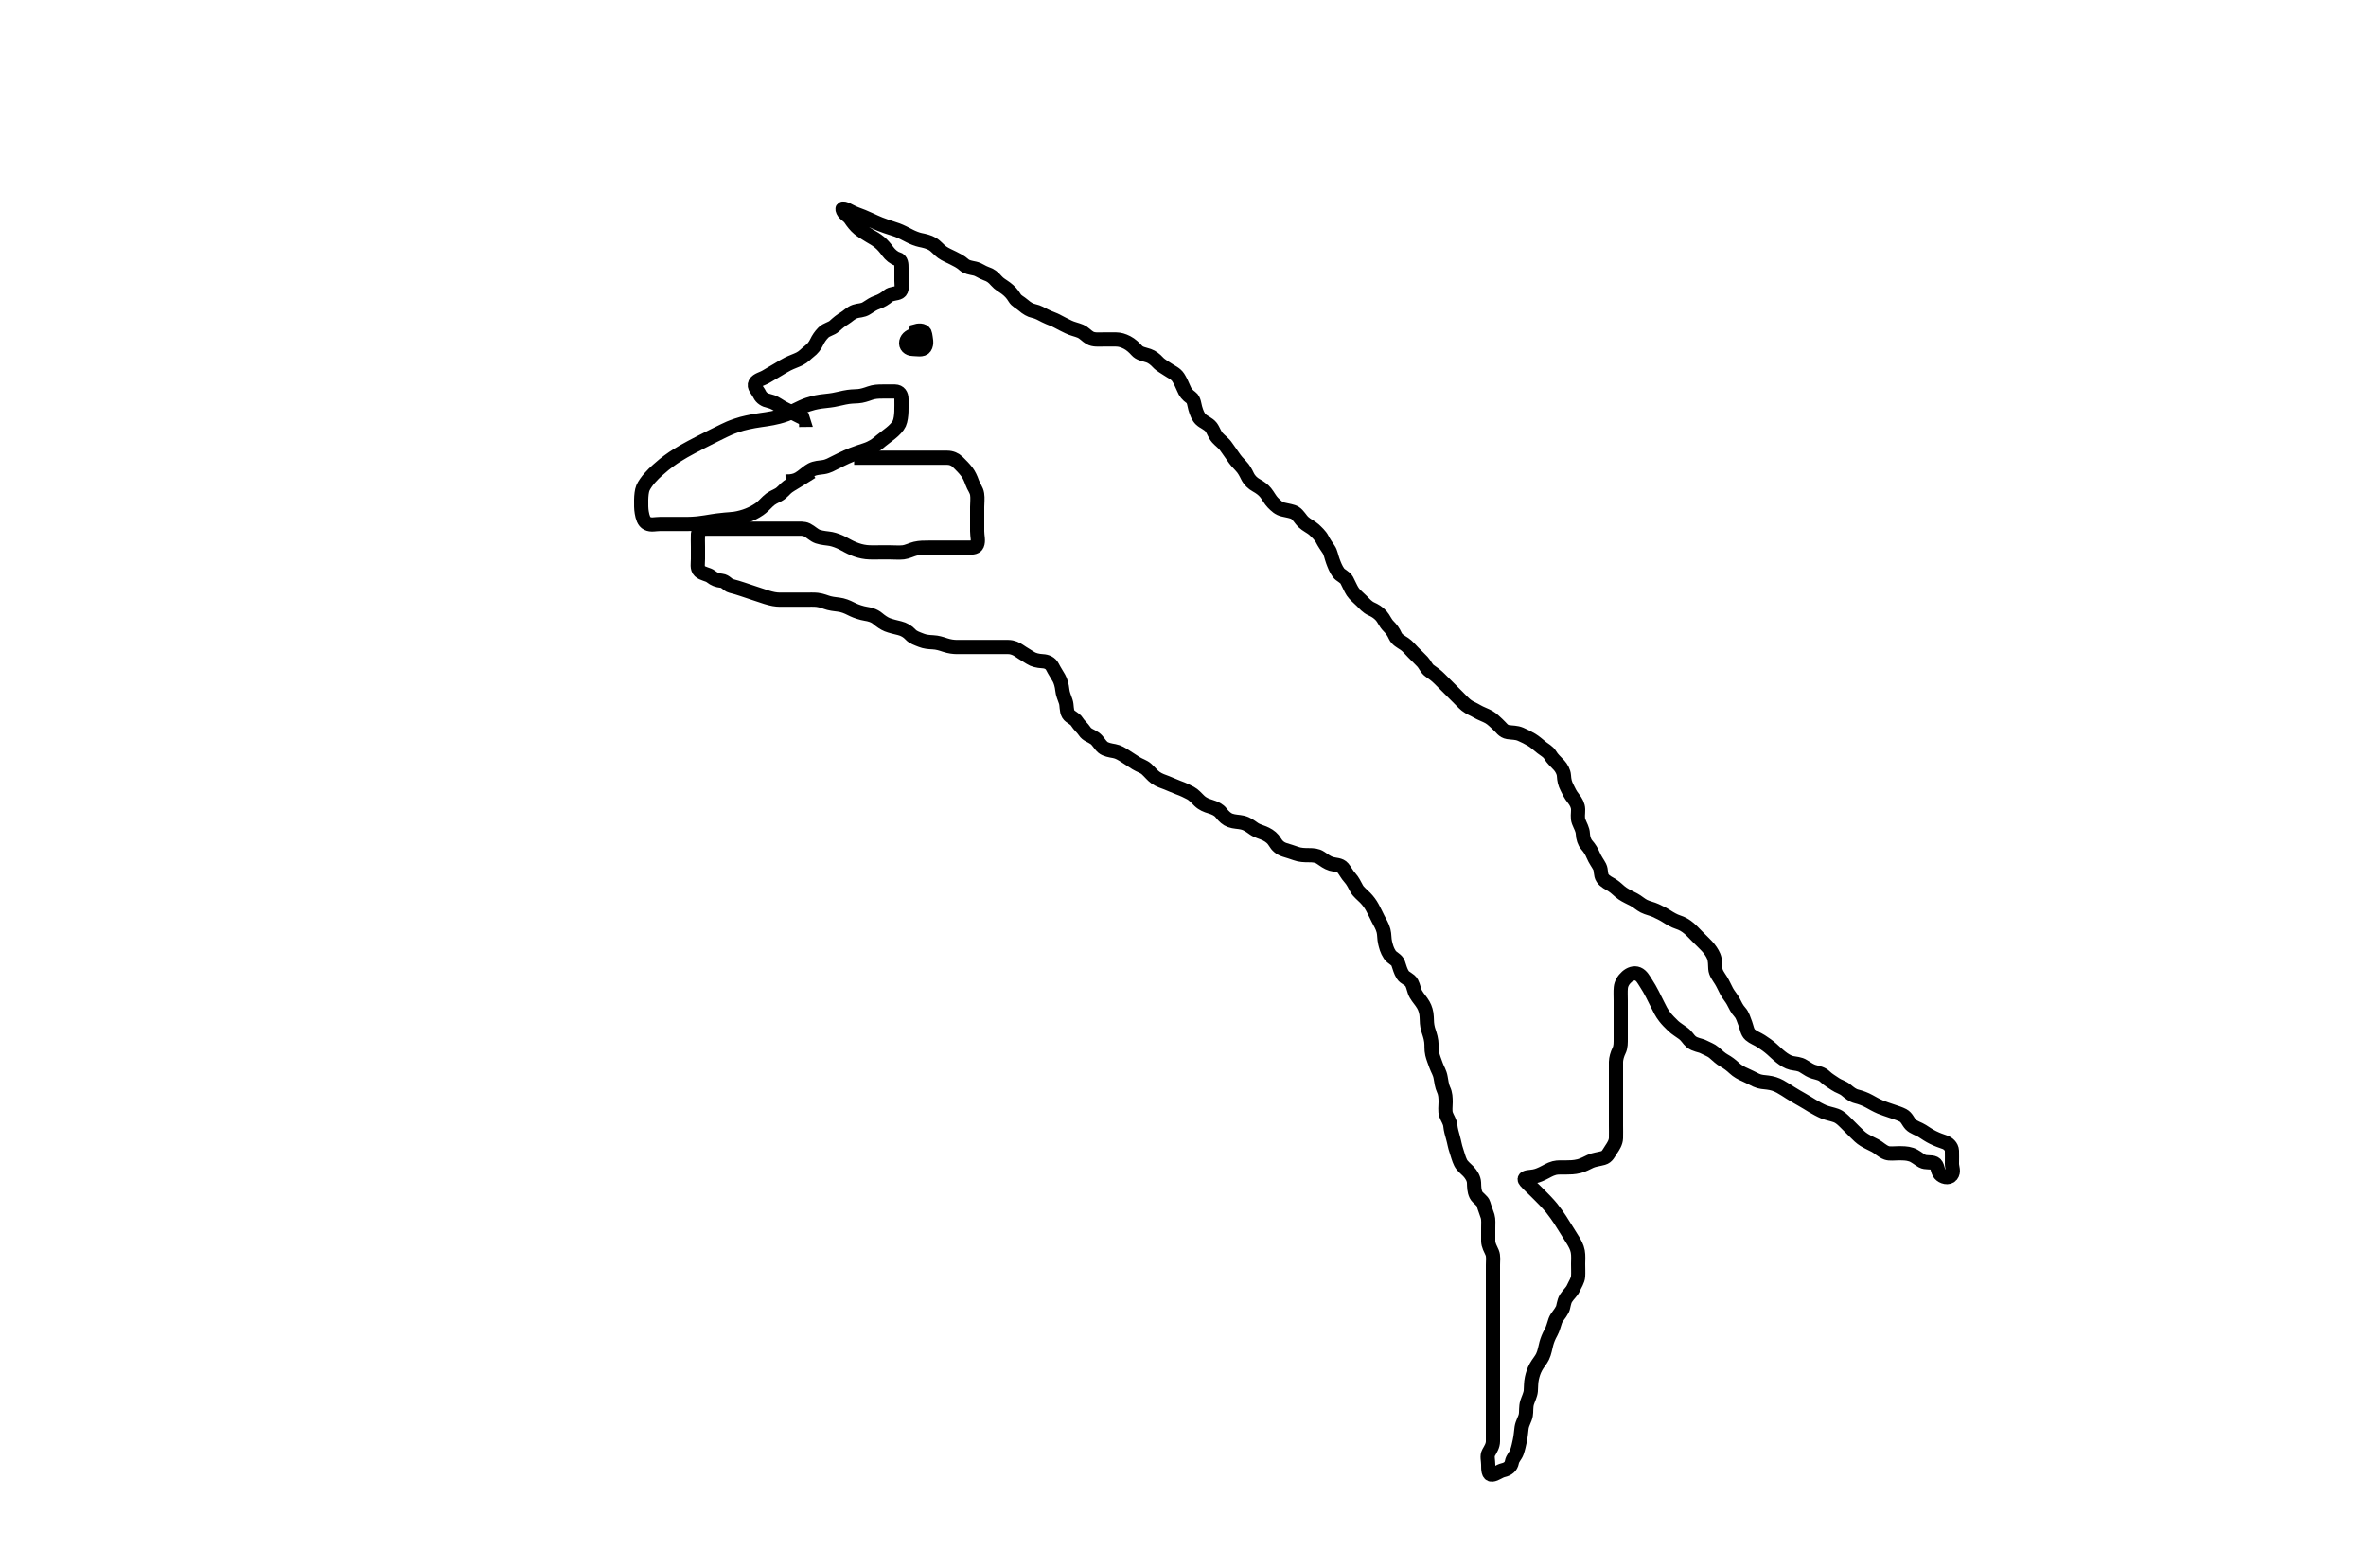 <svg width="500" height="331.492" xmlns="http://www.w3.org/2000/svg" xmlns:svg="http://www.w3.org/2000/svg" xmlns:xlink="http://www.w3.org/1999/xlink">
 <!-- Created with SVG-edit - http://svg-edit.googlecode.com/ -->
 <g display="inline" class="layer">
  <title>Layer 1</title>
  <path t="0,41,42,57,57,76,92,92,108,125,125,143,143,159,159,159,159,175,175,176,176,176,191,192,192,192,192,209,209,210,210,225,225,225,242,242,407,425,425,442,458,459,476,477,477,491,491,509,509,509,525,525,525,525,525,541,541,541,542,542,542,558,558,558,558,558,558,558,558,575,575,575,575,575,575,592,592,592,592,595,609,609,610,625,625,625,625,642,642,642,642,642,659,659,659,659,676,676,676,691,692,692,692,711,711,727,728,743,743,759,781,806,806,830,846,903,911,928,943,960,960,961,977,978,979,994,994,995,1010,1010,1010,1011,1027,1027,1028,1028,1045,1045,1046,1046,1046,1061,1061,1061,1095,1111,1127,1127,1128,1143,1144,1168,1168,1168,1194" d="M171.5,99.746C168.187,101.861 167.311,102.282 166.522,102.846C165.879,103.305 165.283,104.172 164.5,104.579C163.756,104.966 162.995,105.261 162.3,105.946C161.695,106.541 161.094,107.192 160.444,107.631C159.479,108.283 158.801,108.582 158.068,108.885C157.305,109.199 156.103,109.525 155.296,109.636C154.482,109.748 154.063,109.751 153.215,109.829C151.877,109.951 150.952,110.097 150.485,110.171C149.561,110.318 148.673,110.489 147.443,110.624C146.716,110.705 145.721,110.74 145.103,110.745C143.901,110.754 143.021,110.746 142.185,110.746C141.187,110.746 140.347,110.746 139.385,110.746C138.5,110.746 137.613,111.034 136.8,110.632C136.04,110.255 135.792,109.293 135.622,108.325C135.482,107.528 135.491,106.698 135.5,105.667C135.509,104.766 135.623,103.73 135.866,103.141C136.136,102.488 136.819,101.567 137.272,101.061C138.039,100.203 138.346,99.923 138.988,99.345C140.005,98.427 140.771,97.835 141.179,97.535C142.045,96.897 142.529,96.582 143.043,96.261C144.157,95.564 144.78,95.215 146.111,94.498C146.799,94.126 147.499,93.765 148.199,93.407C148.889,93.054 149.564,92.714 150.833,92.079C151.414,91.789 151.955,91.507 152.967,91.029C153.889,90.593 154.324,90.37 155.667,89.913C156.571,89.604 157.036,89.495 157.938,89.288C158.773,89.096 159.832,88.904 160.799,88.771C161.41,88.688 162.488,88.534 163.22,88.384C164.044,88.215 164.922,88.036 166.167,87.579C166.943,87.294 167.638,86.919 168.315,86.571C168.982,86.228 170.015,85.749 170.748,85.508C171.473,85.269 172.183,85.065 173.457,84.867C174.246,84.745 175.01,84.721 176.143,84.525C176.804,84.41 177.476,84.231 178.447,84.03C179.629,83.785 180.383,83.788 181.336,83.735C182.104,83.693 183.087,83.371 183.843,83.099C184.734,82.777 185.6,82.746 186.5,82.746C187.3,82.746 188.2,82.728 189.143,82.746C190.075,82.764 190.498,83.45 190.5,84.346C190.502,85.167 190.522,86.08 190.489,87.007C190.462,87.799 190.342,88.85 190.043,89.51C189.742,90.173 188.97,90.962 188.239,91.546C187.724,91.957 186.666,92.746 186.183,93.145C185.479,93.725 185.029,94.164 183.857,94.725C183.205,95.036 182.456,95.24 181.691,95.499C180.497,95.903 179.698,96.22 178.921,96.571C178.168,96.911 177.472,97.264 176.543,97.724C175.783,98.101 175.013,98.576 174.021,98.725C173.204,98.848 172.309,98.861 171.479,99.288C170.879,99.596 170.121,100.256 169.5,100.725C168.532,101.456 167.905,101.632 166.985,101.743L166.021,101.767" id="svg_1" stroke-width="3" stroke="#000" fill="none"/>
  <path t="2336,2447,2464,2464,2482,2498,2514,2531,2531,2546,2546,2546,2564,2564,2590,2614,2630,2630,2696,2763,2763,2781,2909,3049,3049,3072,3072,3103,3103,3103,3116,3142,3143,3164,3182,3222,3231,3282,3327,3350,3350,3375,3375,3432,3592,3616,3649,3649,3665,3665,3665,3665,3665,3682,3682,3682,3682,3698,3698,3698,3742,3742,3765,3765,3782,3798,3816,3832,3849,3849,3849,3866,3866,3883,3883,3883,3900,3900,3900,3900,3916,3916,3916,3917,3933,3933,3934,3952,3952,3967,3983,4000,4017,4033,4033,4050,4050,4067,4067,4083,4100,4100,4118,4135,4151,4151,4175,4199,4219,4219,4234,4251,4353,4353,4391,4407,4407,4422,4422,4438,4451,4470,4486,4502,4526,4534,4535,4590,4623,4635,4651,4668,4668,4685,4686,4686,4701,4701,4701,4718,4719,4719,4736,4736,4752,4769,4770,4785,4786,4802,4802,4817,4835,4835,4851,4852,4852,4870,4870,4870,4886,4886,4886,4886,4909,4910,4910,4943,4969,4970,4985,4985,4986,5002,5003,5022,5022,5036,5051,5069,5069,5085,5085,5103,5103,5119,5119,5136,5136,5136,5154,5154,5154,5170,5170,5186,5186,5186,5203,5203,5432,5432,5455,5470,5470,5488,5488,5503,5503,5520,5565,5566,5590,5615,5660,5660,5702,5703,5721,5737,5737,5754,5754,5774,5788,5822,5822,5845,5854,5871,5888,5888,5905,5922,5942,5958,5974,5990,5990,6005,6005,6022,6023,6037,6038,6055,6055,6072,6088,6089,6105,6121,6121,6138,6138,6139,6155,6155,6156,6174,6190,6205,6206,6222,6223,6239,6239,6240,6255,6273,6273,6289,6290,6290,6305,6306,6306,6340,6340,6341,6356,6373,6374,6390,6390,6406,6423,6423,6440,6440,6462,6463,6473,6490,6507,6523,6523,6539,6556,6557,6622,6622,6657,6674,6674,6689,6689,6706,6723,6739,6739,6757,6774,6774,6790,6791,6807,6807,6808,6823,6823,6842,6842,6858,6873,6873,6874,6890,6890,6907,6924,6942,6942,6957,6974,6998,7024,7024,7046,7046,7086,7086,7106,7107,7123,7140,7159,7160,7174,7174,7175,7191,7208,7208,7224,7224,7224,7241,7258,7258,7275,7275,7302,7302,7326,7341,7373,7391,7408,7408,7426,7441,7458,7458,7477,7478,7492,7492,7509,7509,7525,7541,7542,7558,7559,7559,7575,7592,7609,7609,7626,7626,7642,7662,7676,7694,7709,7710,7725,7725,7741,7766,7766,7775,7797,7814,7814,7838,7859,7876,7894,7894,7894,7909,7910,7910,7926,7926,7943,7943,7959,7976,7976,7992,7992,8009,8009,8025,8026,8042,8043,8043,8059,8059,8060,8076,8076,8077,8092,8093,8093,8109,8109,8109,8125,8126,8142,8159,8160,8199,8199,8227,8247,8277,8311,8312,8566,8582,8582,8611,8628,8714,8714,8733,8734,8762,8830,8845,8862,8894,8895,8895,8912,8912,8912,8929,8930,8944,8945,8962,8979,8979,8996,8997,9014,9015,9029,9030,9030,9046,9047,9062,9063,9078,9079,9094,9095,9095,9111,9112,9128,9129,9145,9146,9161,9161,9162,9179,9195,9196,9245,9270,9312,9345,9345,9373,9381,9395,9412,9413,9429,9430,9430,9430,9446,9447,9447,9447,9447,9447,9462,9463,9463,9463,9463,9479,9479,9480,9495,9496,9599,9614,9631,9632,9646,9646,9647,9664,9664,9680,9681,9697,9697,9697,9697,9713,9713,9730,9731,9731,9747,9764,9798,9798,9821,9822,9829,9846,9863,9881,9881,9897,9897,9913,9931,9931,9948,9965,9981,9981,9998,10021,10037,10047,10064,10080,10081,10098,10098,10113,10134,10180,10214,10232,10233,10248,10249,10299,10333,10350,10373,10398,10415,10415,10432,10432,10529,10565,10566,10582,10599,10600,10600,10618,10618,10619,10632,10632,10633,10648,10649,10666,10666,10667,10682,10683,10699,10700,10715,10716,10716,10731,10748,10749,10766,10783,10783,10799,10815,10816,10833,10850,10865,10866,10884,10884,10884,10899,10900,10916,10917,10917,10934,10934,10934,10950,10950,10950,10965,10966,10966,10982,10983,10983,10983,11001,11001,11001,11017,11017,11032,11033,11033,11050,11050,11066,11083,11084,11101,11101,11116,11117,11117,11134,11150,11150,11173,11173,11183,11184,11200,11201,11216,11217,11234,11315,11315,11351,11352,11385,11487,11489,11518,11534,11535,11535,11587,11587,11587,11636,11670,11671,11672,11672,11685,11685,11686,11687,11687,11701,11702,11934,11970,11986,11986,11987,11987,12002,12003,12003,12018,12019,12019,12019,12034,12035,12053,12053,12069,12085,12117,12117,12137,12137,12153,12168,12169,12189,12189,12189,12205,12219,12236,12237,12252,12253,12268,12269,12269,12269,12293,12294,12294,12317,12318,12337,12354,12369,12370,12386,12402,12403,12420,12437,12453,12454,12470,12471,12486,12487,12487,12502,12525,12549,12549,12570,12586,12587,12604,12604,12620,12637,12638,12654,12702,12702,12726,12727,12738,12739,12754,12821,12821,12821,12846,12848,12862,12873,12875,12889,12890,12920,12921,12921,12938,12938,12954,12954,12972,13004,13021,13021,13037,13038,13038,13055,13055,13070,13088,13089,13109,13110,13122,13138,13156,13172,13172,13189,13206,13237,13238,13245,13246,13271,13289,13290,13305,13306,13326,13326,13355,13356,13372,13389,13413,13413,13414,13429,13429,13429,13439,13439,13456,13456,13472,13501,13501,13521,13522,13539,13555,13556,13573,13574,13589,13590,13613,13613,13629,13629,13645,13646,13656,13672,13673,13693,13706,13706,13733,13756,13773,13774,13790,13790,13806,13807,13823,13823,13840,13885,13885,13907,13922,13940,13941,13957,13957,13973,13992,13993,14006,14025,14026,14040,14056,14057,14074,14101,14124,14140,14157,14157,14206,14242,14275,14276,14309,14310,14311,14350,14350,14374,14392,14392,14393,14408,14446,14447,14478,14478,14479,14507,14508,14525,14526,14558,14575,14576,14592,14609,14662,14693,14694,14710,14734,14734,14767,14783,14785,14796,14811,14842,14859,14877,14893,14894,14909,14926,14926,14944,14944,14973,14974,14992,15009,15107,15107,15127,15127,15144,15160,15205,15205,15226,15227,15242,15262,15263,15276,15277,15293,15294,15310,15311,15343,15343,15361,15361,15442,15463,15480,15482,15483,15494,15495,15511,15587,15612,15627,15628,15628,15644,15645,15677,15678,15694,15711,15712,15728,15728,15745,15746,15761,15762,15789,15789,15845,15862,15864,15879,15897,15911,15912,15928,15929,15945,15963,15963,15997,16021,16021,16044,16077,16095,16096,16125,16145,16161,16162,16179,16195,16212,16213,16229,16230,16245,16246,16246,16262,16263,16263,16278,16279,16279,16280,16280,16296,16297,16297,16297,16298,16311,16312,16313,16475,16475,16513,16529,16547,16547,16563,16565,16580,16581,16582,16582,16597,16597,16598,16613,16614,16614,16630,16630,16657,16657,16827,16886,16886,17010,17081,17097,17700,17700,18254,18256,18270,18272,18302,18318,18350,18351,18351,18401,18422,18434,18435,18451,18468,18469,18500,18501,18517,18517,18541,18573,18584,18634,18651,18654,18668,18687,18719,18719,18736,18736,18737,18751,18752,18753,18753,18769,18769,18770,18976,19013,19036,19052,19053,19068,19085,19245,19245,19271,19272,19291,19293,19304,19305,19306,19465,19465,19486,19493" d="M180.5,96.746C182.325,96.746 183.333,96.746 184.196,96.746C185.1,96.746 186,96.746 186.911,96.746C187.821,96.746 188.521,96.746 189.5,96.746C190.3,96.746 191.1,96.746 192.095,96.746C193.015,96.746 193.979,96.746 194.911,96.746C195.821,96.746 196.5,96.746 197.615,96.746C198.5,96.746 199.3,96.746 200.2,96.746C201.064,96.746 201.862,97.107 202.387,97.633C203.154,98.402 203.714,98.925 204.333,99.746C204.767,100.321 205.135,101.09 205.447,101.989C205.78,102.947 206.352,103.514 206.495,104.446C206.633,105.335 206.5,106.246 206.5,107.146C206.5,108.046 206.5,108.946 206.5,109.846C206.5,110.631 206.5,111.571 206.5,112.262C206.5,113.335 206.84,114.322 206.479,115.135C206.169,115.833 205.171,115.741 204,115.746C203.247,115.749 202.413,115.746 201.54,115.746C201.101,115.746 199.833,115.746 198.714,115.746C198.042,115.746 197.103,115.741 196.2,115.746C195.311,115.751 194.444,115.733 193.422,115.967C192.734,116.125 191.678,116.652 190.911,116.735C190.005,116.833 189.1,116.746 188.2,116.746C187.299,116.746 186.333,116.746 185.664,116.746C184.899,116.746 183.891,116.787 183.043,116.689C182.071,116.576 181.251,116.332 180.395,115.984C179.485,115.614 178.909,115.244 177.979,114.767C177.349,114.443 176.339,114.055 175.617,113.914C174.89,113.772 173.782,113.736 172.833,113.413C171.986,113.123 171.442,112.459 170.522,111.989C169.85,111.646 168.9,111.746 168,111.746C167.1,111.746 166.196,111.746 165.333,111.746C164.479,111.746 163.5,111.746 162.711,111.746C161.667,111.746 160.911,111.746 159.979,111.746C159.016,111.746 158.325,111.746 157.257,111.746C156.4,111.746 155.5,111.746 154.7,111.746C153.8,111.746 152.864,111.746 152.016,111.746C151.153,111.746 150.257,111.746 149.3,111.746C148.4,111.746 147.543,112.028 147.5,112.846C147.453,113.745 147.5,114.631 147.5,115.571C147.5,116.262 147.5,117.335 147.5,118.146C147.5,119.046 147.253,120.126 147.857,120.693C148.519,121.314 149.621,121.359 150.215,121.83C150.953,122.415 151.604,122.657 152.5,122.746C153.346,122.83 153.789,123.657 154.472,123.83C155.516,124.095 156.043,124.264 156.903,124.547C158.101,124.942 158.7,125.146 159.6,125.446C160.5,125.746 161.388,126.049 161.958,126.225C163.162,126.596 163.958,126.735 164.804,126.746C165.667,126.756 166.521,126.746 167.5,126.746C168.289,126.746 169.333,126.746 170.089,126.746C171.021,126.746 171.989,126.697 172.711,126.782C173.711,126.899 174.509,127.285 175.185,127.462C176.172,127.721 177.032,127.711 177.901,127.915C178.816,128.13 179.697,128.603 180.3,128.895C180.897,129.184 182.095,129.593 182.958,129.725C183.727,129.843 184.711,130.072 185.5,130.746C186.061,131.225 186.824,131.769 187.505,132.041C188.24,132.335 189.365,132.587 190.115,132.771C190.995,132.988 191.805,133.436 192.439,134.135C192.959,134.709 193.816,134.981 194.675,135.321C195.474,135.637 196.254,135.707 197.157,135.75C198.104,135.796 198.893,136.051 199.7,136.321C200.692,136.651 201.521,136.734 202.185,136.745C203.184,136.76 204,136.746 204.816,136.746C206.047,136.746 206.725,136.746 207.921,136.746C208.725,136.746 209.275,136.746 210.578,136.746C211.253,136.746 212.333,136.737 213.089,136.746C214,136.756 214.786,137.128 215.385,137.547C216.299,138.186 217.013,138.551 217.747,139.041C218.381,139.465 219.326,139.694 220.333,139.746C221.196,139.79 222,140.117 222.416,140.946C222.842,141.795 223.28,142.421 223.784,143.315C224.119,143.908 224.404,144.862 224.5,145.846C224.577,146.632 224.902,147.379 225.216,148.262C225.512,149.094 225.298,150.139 225.785,150.945C226.163,151.569 227.133,151.804 227.584,152.547C228.012,153.252 228.785,153.881 229.215,154.546C229.72,155.327 230.485,155.445 231.331,156.03C232.025,156.51 232.344,157.315 233.071,157.945C233.635,158.433 234.702,158.61 235.479,158.746C236.336,158.896 237.106,159.385 237.821,159.846C238.483,160.273 239.288,160.813 240.089,161.31C240.862,161.789 241.72,162.009 242.3,162.547C243.025,163.219 243.554,163.905 244.172,164.346C244.989,164.929 245.763,165.142 246.552,165.446C247.58,165.841 248.235,166.183 249.013,166.461C250.068,166.837 250.862,167.237 251.6,167.625C252.271,167.977 252.849,168.675 253.471,169.263C254.194,169.947 254.989,170.238 255.732,170.459C256.814,170.781 257.588,171.198 258.021,171.767C258.649,172.593 259.323,173.158 259.962,173.384C260.894,173.714 261.738,173.665 262.547,173.856C263.602,174.104 264.227,174.633 265.013,175.178C265.725,175.67 266.689,175.863 267.5,176.267C268.361,176.695 268.994,177.224 269.417,177.946C269.873,178.724 270.49,179.31 271.479,179.625C272.235,179.865 273.141,180.127 273.847,180.393C274.73,180.725 275.7,180.746 276.6,180.746C277.5,180.746 278.319,180.802 279.021,181.267C279.845,181.812 280.467,182.317 281.333,182.579C282.173,182.833 283.194,182.728 283.8,183.456C284.284,184.037 284.681,184.877 285.3,185.545C285.873,186.162 286.264,187.013 286.721,187.846C287.092,188.521 287.909,189.137 288.5,189.746C289.109,190.373 289.617,191.058 290,191.767C290.523,192.734 290.8,193.346 291.2,194.146C291.699,195.144 292.099,195.685 292.379,196.724C292.594,197.525 292.499,198.426 292.721,199.289C292.906,200.005 293.069,200.818 293.7,201.774C294.201,202.533 295.179,202.758 295.475,203.607C295.8,204.543 295.951,205.254 296.447,206.041C296.894,206.749 297.872,206.909 298.333,207.746C298.714,208.436 298.816,209.421 299.204,210.093C299.745,211.028 300.255,211.464 300.796,212.399C301.184,213.071 301.471,213.987 301.5,214.946C301.527,215.846 301.532,216.567 301.784,217.514C301.98,218.251 302.319,218.96 302.464,220.085C302.59,221.06 302.439,221.782 302.667,222.746C302.858,223.554 303.161,224.279 303.5,225.225C303.804,226.074 304.276,226.705 304.447,227.751C304.568,228.489 304.726,229.601 305.075,230.325C305.469,231.143 305.5,232.046 305.5,232.946C305.5,233.846 305.332,234.782 305.585,235.546C305.842,236.318 306.423,237.047 306.501,237.949C306.568,238.718 306.858,239.75 307.075,240.495C307.34,241.411 307.439,242.244 307.784,243.23C308.032,243.937 308.257,244.922 308.667,245.746C309.021,246.459 309.833,247.056 310.315,247.571C310.947,248.247 311.464,249.108 311.5,249.946C311.539,250.845 311.506,251.665 311.936,252.561C312.246,253.206 313.297,253.732 313.496,254.45C313.734,255.315 314.074,256.097 314.379,257.067C314.584,257.722 314.5,258.724 314.5,259.545C314.5,260.503 314.491,261.399 314.5,262.262C314.51,263.225 315.001,263.965 315.333,264.746C315.654,265.497 315.5,266.446 315.5,267.346C315.5,268.288 315.5,269.289 315.5,270.018C315.5,270.855 315.5,271.746 315.5,272.637C315.5,273.474 315.5,274.603 315.5,275.361C315.5,276.23 315.5,277.093 315.5,277.993C315.5,278.913 315.5,279.746 315.5,280.725C315.5,281.499 315.5,282.403 315.5,283.347C315.5,284.346 315.5,285.146 315.5,286.149C315.5,286.788 315.5,287.517 315.5,288.714C315.5,289.397 315.5,290.441 315.5,291.413C315.5,292.236 315.5,292.961 315.5,294.167C315.5,294.971 315.5,295.793 315.5,296.824C315.5,297.51 315.5,298.345 315.5,299.341C315.5,300.089 315.5,301.121 315.5,302.067C315.5,302.921 315.504,303.862 315.5,304.63C315.495,305.561 315.012,306.271 314.585,307.031C314.184,307.745 314.5,308.631 314.5,309.571C314.5,310.579 314.511,311.726 315.301,311.659C316.128,311.59 316.83,310.91 317.675,310.721C318.625,310.508 319.334,309.974 319.499,309.031C319.647,308.183 320.288,307.691 320.553,306.927C320.874,306.002 321.018,305.209 321.147,304.637C321.416,303.454 321.426,302.561 321.553,301.76C321.72,300.703 322.258,300.027 322.443,299.093C322.578,298.41 322.431,297.35 322.721,296.425C322.941,295.725 323.433,294.773 323.496,293.993C323.568,293.087 323.512,292.275 323.721,291.325C323.898,290.522 324.138,289.722 324.6,288.889C325.04,288.095 325.642,287.446 325.979,286.746C326.438,285.793 326.518,284.927 326.785,283.978C326.994,283.238 327.269,282.496 327.796,281.556C328.191,280.849 328.4,279.884 328.669,279.145C328.975,278.306 329.619,277.815 330.167,276.746C330.457,276.18 330.444,275.159 330.936,274.382C331.466,273.544 332.145,273.047 332.5,272.246C332.855,271.447 333.439,270.652 333.5,269.746C333.554,268.948 333.5,268.046 333.5,267.146C333.5,266.225 333.591,265.412 333.428,264.499C333.26,263.558 332.79,262.775 332.438,262.183C332.043,261.521 331.333,260.413 331.078,260.003C330.542,259.141 330.27,258.691 329.689,257.797C329.399,257.349 328.512,256.069 327.901,255.318C327.61,254.96 327.028,254.302 326.457,253.712C325.434,252.655 324.962,252.208 324.347,251.593C323.667,250.913 322.98,250.305 322.4,249.646C321.788,248.95 322.67,248.799 323.521,248.725C324.507,248.64 325.109,248.409 325.9,248.041C326.911,247.572 327.44,247.151 328.479,246.867C329.18,246.676 330.264,246.753 330.862,246.741C331.86,246.722 332.551,246.748 333.729,246.461C334.474,246.279 335.496,245.738 336.095,245.45C336.838,245.094 337.897,244.989 338.8,244.737C339.676,244.492 339.965,243.703 340.5,242.913C340.951,242.247 341.471,241.447 341.5,240.546C341.529,239.646 341.5,238.746 341.5,237.861C341.5,236.921 341.5,236.23 341.5,235.246C341.5,234.262 341.5,233.571 341.5,232.503C341.5,231.646 341.5,230.746 341.5,229.946C341.5,229.046 341.5,228.146 341.5,227.246C341.5,226.346 341.485,225.441 341.5,224.425C341.511,223.746 341.774,222.796 342.147,222.05C342.537,221.272 342.5,220.346 342.5,219.446C342.5,218.545 342.5,217.579 342.5,216.746C342.5,215.767 342.5,215.05 342.5,214.146C342.5,213.246 342.5,212.346 342.5,211.446C342.5,210.545 342.438,209.575 342.521,208.746C342.605,207.904 343.062,207.106 343.8,206.45C344.46,205.864 345.361,205.522 346.136,205.854C346.948,206.201 347.342,207.032 347.847,207.802C348.35,208.568 348.752,209.284 349.195,210.141C349.609,210.941 349.999,211.746 350.3,212.346C350.803,213.347 351.084,213.984 351.821,214.946C352.293,215.561 352.833,216.103 353.616,216.861C354.116,217.345 355.017,217.899 355.675,218.382C356.526,219.007 356.766,219.669 357.384,220.177C358.211,220.855 359.337,220.905 359.979,221.246C360.805,221.684 361.624,221.939 362.2,222.45C362.944,223.111 363.655,223.766 364.315,224.135C365.153,224.605 365.839,225.121 366.5,225.746C367.155,226.365 368.04,226.852 368.751,227.146C369.492,227.452 370.317,227.923 371.151,228.31C372.009,228.708 372.764,228.695 373.552,228.799C374.584,228.934 375.293,229.156 376.184,229.633C376.939,230.037 377.724,230.574 378.275,230.921C379.33,231.584 380.05,231.989 380.725,232.371C381.67,232.906 382.181,233.237 383.021,233.746C383.602,234.098 384.793,234.74 385.391,234.984C386.219,235.322 387.195,235.484 387.979,235.767C388.865,236.086 389.505,236.762 390.016,237.263C390.749,237.982 391.298,238.545 392,239.246C392.701,239.946 393.234,240.482 393.985,240.946C394.69,241.381 395.705,241.836 396.289,242.146C397.021,242.534 397.77,243.33 398.701,243.661C399.351,243.891 400.336,243.744 401.101,243.746C402.1,243.748 402.924,243.715 403.899,244.031C404.69,244.287 405.414,244.944 406.195,245.389C406.97,245.83 408.06,245.499 408.79,245.86C409.548,246.235 409.362,247.4 409.947,248.099C410.502,248.763 411.786,249.133 412.386,248.38C412.992,247.618 412.5,246.736 412.5,245.961C412.5,244.913 412.533,243.992 412.5,243.233C412.458,242.264 411.616,241.639 411.071,241.437C410.062,241.062 409.659,240.981 408.5,240.413C407.686,240.013 406.93,239.509 406.208,239.033C405.554,238.602 404.363,238.276 403.789,237.665C403.209,237.046 402.969,236.169 402.167,235.746C401.509,235.399 400.679,235.144 400.097,234.946C398.902,234.54 397.994,234.24 397.4,233.989C396.49,233.603 395.608,233.092 395.021,232.767C394.19,232.307 393.184,231.928 392.347,231.731C391.519,231.537 390.857,230.982 390.1,230.357C389.442,229.812 388.498,229.583 387.864,229.135C387.176,228.65 386.322,228.189 385.668,227.547C385.015,226.907 384.261,226.794 383.3,226.524C382.696,226.355 381.998,225.925 381.136,225.357C380.312,224.813 379.384,224.839 378.615,224.661C377.81,224.474 377.018,223.954 376.333,223.413C375.522,222.771 375.007,222.238 374.453,221.751C373.676,221.068 372.958,220.566 372.162,220.055C371.381,219.553 370.545,219.288 369.857,218.693C369.238,218.157 369.116,217.106 368.853,216.399C368.48,215.398 368.232,214.53 367.699,213.946C367.042,213.226 366.718,212.489 366.279,211.646C365.902,210.923 365.287,210.268 364.9,209.535C364.382,208.555 364.137,207.935 363.7,207.231C363.155,206.353 362.561,205.652 362.5,204.746C362.446,203.948 362.505,202.965 362.143,202.093C361.845,201.376 361.322,200.612 360.7,199.947C360.12,199.327 359.4,198.646 358.8,198.046C358.2,197.446 357.529,196.713 356.979,196.246C356.217,195.598 355.527,195.192 354.522,194.867C353.82,194.64 353.009,194.182 352.178,193.646C351.501,193.209 350.905,192.932 349.905,192.45C349.162,192.093 348.202,191.933 347.4,191.524C346.673,191.154 346.022,190.533 345.289,190.146C344.309,189.628 343.674,189.377 342.9,188.861C342.071,188.307 341.593,187.665 340.667,187.079C339.991,186.652 339.189,186.358 338.667,185.579C338.193,184.873 338.421,183.914 338.057,183.203C337.685,182.476 337.12,181.791 336.669,180.717C336.356,179.971 335.945,179.277 335.301,178.545C334.832,178.01 334.539,177.094 334.501,176.23C334.459,175.267 333.957,174.543 333.621,173.646C333.303,172.795 333.523,171.946 333.5,171.046C333.479,170.224 333.053,169.428 332.5,168.746C331.828,167.917 331.555,167.25 331.147,166.441C330.703,165.56 330.564,164.919 330.5,163.913C330.45,163.119 329.944,162.25 329.479,161.746C328.689,160.891 328.097,160.413 327.584,159.547C327.172,158.851 326.323,158.426 325.843,158.036C325.078,157.415 324.314,156.745 323.7,156.382C322.916,155.918 322.117,155.511 321.336,155.182C320.401,154.788 319.604,154.877 318.675,154.725C317.633,154.554 317.276,153.763 316.5,153.079C315.939,152.585 315.38,151.969 314.647,151.546C314.013,151.18 312.827,150.757 312.172,150.357C311.392,149.88 310.579,149.623 309.847,149.036C309.297,148.594 308.522,147.767 308.021,147.267C307.3,146.546 306.8,146.046 306.1,145.346C305.4,144.646 304.9,144.146 304.2,143.446C303.5,142.746 302.843,142.277 302.111,141.771C301.437,141.305 301.152,140.428 300.613,139.861C300.031,139.247 299.325,138.571 298.667,137.913C298.021,137.267 297.473,136.552 296.8,136.103C296.064,135.612 295.227,135.214 294.857,134.394C294.472,133.54 294.032,132.93 293.4,132.303C292.764,131.673 292.428,130.743 291.9,130.157C291.234,129.418 290.471,128.99 289.8,128.693C288.952,128.318 288.3,127.546 287.8,127.046C287.1,126.346 286.299,125.724 285.857,125.046C285.379,124.312 285.079,123.487 284.621,122.646C284.215,121.899 283.282,121.631 282.857,121.041C282.288,120.251 281.966,119.385 281.667,118.579C281.362,117.759 281.197,116.726 280.795,116.15C280.381,115.559 279.741,114.6 279.417,113.947C279.038,113.18 278.187,112.416 277.675,111.931C277.161,111.446 276.141,111.001 275.4,110.303C274.879,109.813 274.381,108.845 273.664,108.393C273.126,108.053 272.085,107.915 271.157,107.693C270.233,107.472 269.701,106.945 269,106.246C268.4,105.646 268.02,104.808 267.447,104.103C266.945,103.485 266.227,102.981 265.5,102.579C264.727,102.152 264.059,101.534 263.621,100.646C263.299,99.991 262.892,99.143 262.2,98.446C261.702,97.944 261.053,97.226 260.553,96.45C260.103,95.752 259.617,95.16 259.143,94.446C258.617,93.654 257.865,93.179 257.301,92.546C256.622,91.783 256.457,90.942 255.931,90.263C255.379,89.552 254.372,89.215 253.787,88.663C253.198,88.109 252.876,87.269 252.584,86.262C252.389,85.59 252.341,84.494 251.699,84.033C250.898,83.457 250.495,82.967 250.143,82.089C249.836,81.324 249.342,80.324 249,79.788C248.463,78.945 247.498,78.583 246.864,78.135C246.176,77.65 245.282,77.227 244.667,76.546C244.176,76.002 243.449,75.419 242.74,75.182C241.658,74.819 240.837,74.768 240.2,74.041C239.731,73.505 238.986,72.796 238.196,72.393C237.316,71.945 236.665,71.765 235.899,71.747C234.905,71.724 233.985,71.746 233.021,71.746C232.1,71.746 231.138,71.861 230.333,71.413C229.595,71 229.147,70.349 228.3,69.989C227.554,69.672 226.546,69.48 225.804,69.099C225.023,68.697 224.218,68.346 223.529,67.945C222.759,67.496 221.968,67.315 220.833,66.746C220.139,66.398 219.333,65.913 218.5,65.746C217.667,65.579 216.938,65.105 216.3,64.547C215.531,63.875 214.823,63.641 214.416,62.945C213.933,62.119 213.339,61.497 212.615,60.946C211.889,60.394 211.176,60.076 210.551,59.346C209.893,58.578 209.329,58.142 208.385,57.83C207.512,57.541 206.846,56.951 206,56.767C205.12,56.575 204.285,56.478 203.7,55.945C202.98,55.288 202.153,54.909 201.4,54.525C200.637,54.134 199.834,53.83 199.1,53.31C198.313,52.752 197.906,52.082 197.015,51.547C196.318,51.129 195.296,50.887 194.479,50.725C193.811,50.593 192.812,50.18 192.253,49.885C191.336,49.399 190.339,48.897 189.615,48.63C188.87,48.355 188.085,48.134 187.299,47.862C186.093,47.445 185.699,47.268 184.911,46.921C184.133,46.577 183.392,46.214 182.322,45.767C181.363,45.367 180.744,45.236 179.643,44.646C179.016,44.31 177.94,43.789 178.042,44.267C178.239,45.193 179.211,45.496 179.703,46.231C180.183,46.949 180.811,47.773 181.51,48.341C182.006,48.745 182.812,49.27 183.815,49.862C184.476,50.252 185.13,50.59 185.899,51.231C186.505,51.737 187.03,52.336 187.616,53.143C188.139,53.864 188.987,54.559 189.639,54.725C190.506,54.945 190.5,55.846 190.5,56.631C190.5,57.571 190.5,58.579 190.5,59.371C190.5,60.229 190.779,61.323 190.057,61.746C189.416,62.122 188.351,61.989 187.701,62.547C187.064,63.096 186.28,63.598 185.333,63.913C184.658,64.137 183.997,64.567 183.136,65.135C182.312,65.679 181.46,65.568 180.7,65.831C179.767,66.155 179.177,66.843 178.5,67.246C177.665,67.743 177.041,68.268 176.3,68.945C175.716,69.478 174.664,69.625 174.021,70.267C173.38,70.906 172.913,71.627 172.584,72.314C172.204,73.108 171.736,73.705 171,74.267C170.337,74.773 169.856,75.398 168.957,75.846C168.248,76.199 167.379,76.478 166.5,76.913C165.893,77.213 165.022,77.747 164.457,78.093C163.423,78.727 162.727,79.077 161.987,79.545C161.111,80.097 160.045,80.23 159.622,80.967C159.181,81.734 160.106,82.464 160.525,83.346C160.91,84.154 161.669,84.569 162.5,84.746C163.481,84.955 164.098,85.399 164.985,85.946C165.69,86.38 166.5,86.746 167.3,87.146C167.9,87.446 168.896,87.945 169.592,88.31L169.729,88.741L168.852,88.75" id="svg_2" stroke-width="3" stroke="#000" fill="none"/>
  <path t="20946,21201,21201,21380,21489,21509,21578,21704,21759,21791,21814,21890,21974,22059,22083,22137,22166,22181,22181" d="M193.5,70.746C192.5,70.913 191.697,71.4 191.521,72.246C191.339,73.117 192.021,73.735 192.9,73.746C193.8,73.757 194.982,74.073 195.443,73.389C195.968,72.609 195.629,71.57 195.5,70.646C195.388,69.844 194.4,69.746 193.622,69.967L193.5,70.846L193.5,71.746L193.5,72.503" id="svg_3" stroke-width="3" stroke="#000" fill="none"/>
 </g>
</svg>